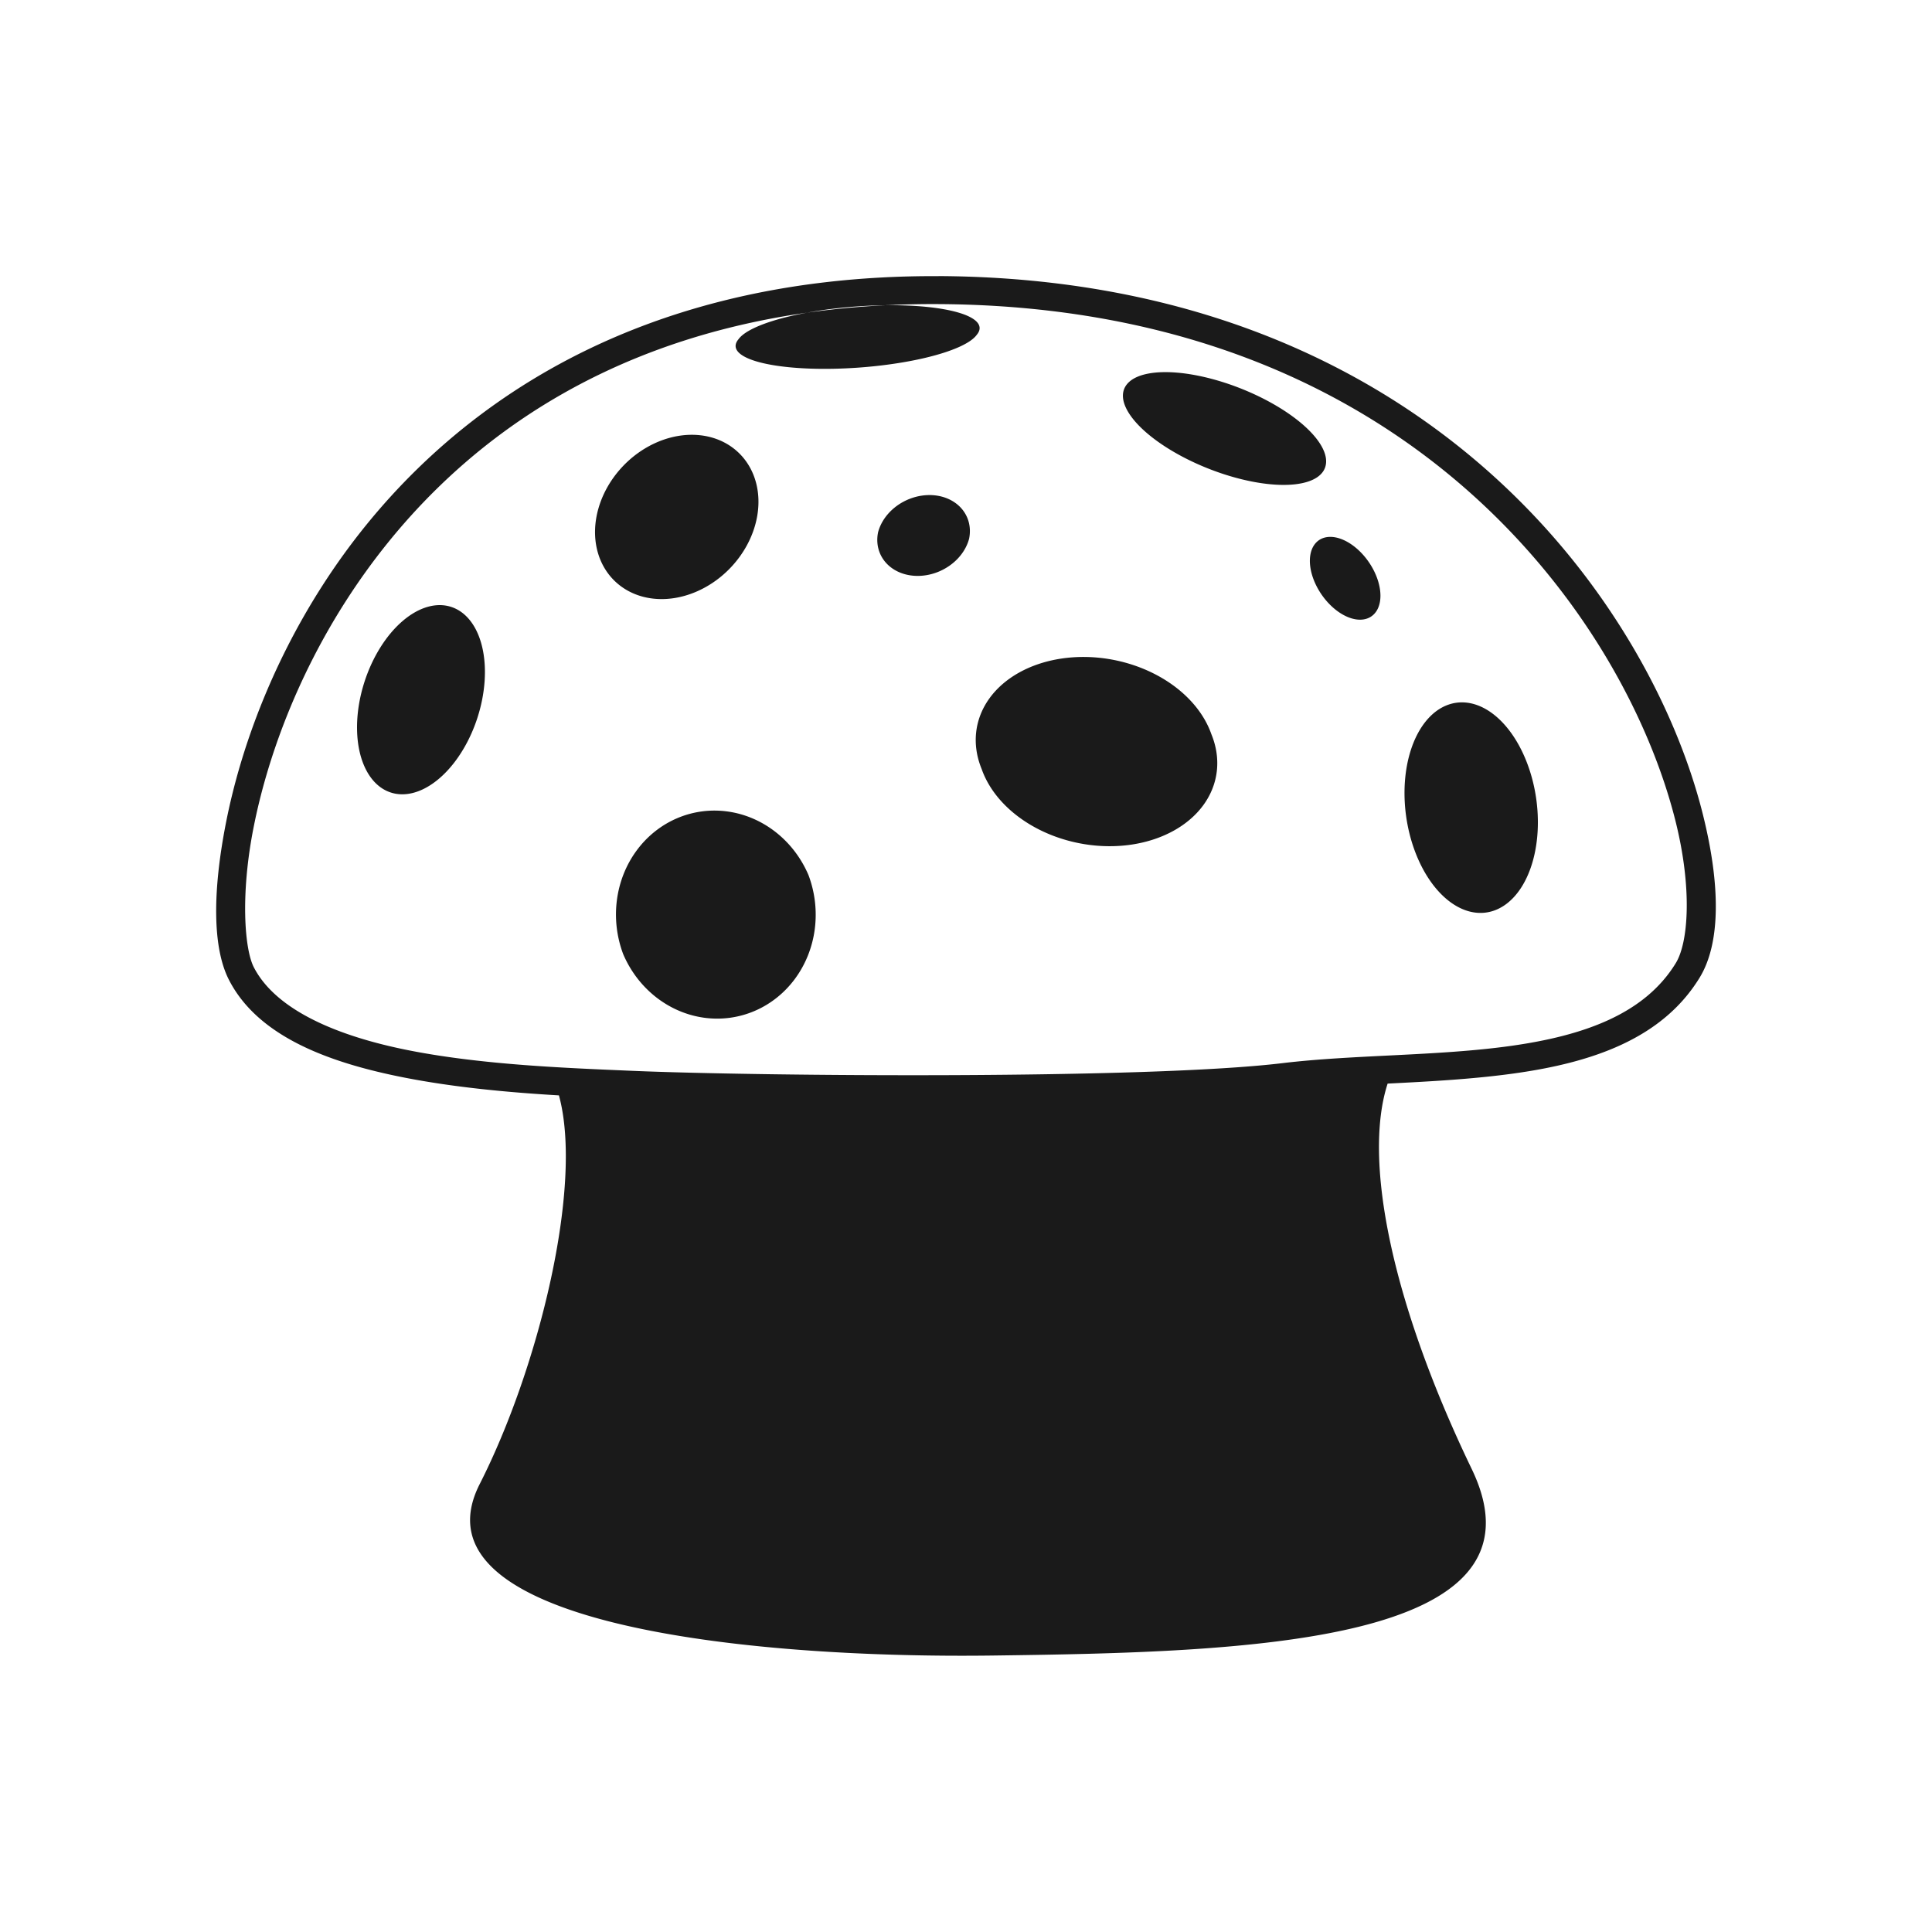 <?xml version="1.0" encoding="UTF-8" standalone="no"?>
<!-- Created with Inkscape (http://www.inkscape.org/) -->

<svg
   xmlns:dc="http://purl.org/dc/elements/1.1/"
   xmlns:cc="http://creativecommons.org/ns#"
   xmlns:rdf="http://www.w3.org/1999/02/22-rdf-syntax-ns#"
   xmlns:svg="http://www.w3.org/2000/svg"
   xmlns="http://www.w3.org/2000/svg"
   xmlns:sodipodi="http://sodipodi.sourceforge.net/DTD/sodipodi-0.dtd"
   xmlns:inkscape="http://www.inkscape.org/namespaces/inkscape"
   width="30"
   height="30"
   id="svg2"
   sodipodi:version="0.32"
   inkscape:version="0.48.4 r9939"
   sodipodi:docname="candy.svg"
   inkscape:output_extension="org.inkscape.output.svg.inkscape"
   version="1.1">
  <defs
     id="defs4" />
  <sodipodi:namedview
     id="base"
     pagecolor="#ffffff"
     bordercolor="#666666"
     borderopacity="1.0"
     inkscape:pageopacity="0.0"
     inkscape:pageshadow="2"
     inkscape:zoom="10.276087"
     inkscape:cx="15.344828"
     inkscape:cy="14.482759"
     inkscape:document-units="px"
     inkscape:current-layer="layer1"
     inkscape:window-width="656"
     inkscape:window-height="1029"
     inkscape:window-x="0"
     inkscape:window-y="19"
     showgrid="false"
     inkscape:window-maximized="0" />
  <g
     inkscape:label="Capa 1"
     inkscape:groupmode="layer"
     id="layer1"
     transform="translate(0,-1022.362)">
    <path
       sodipodi:type="arc"
       style="color:#000000;fill:#1a1a1a;stroke:#d4d4d4;stroke-width:1.028;stroke-opacity:1;marker:none;visibility:visible;display:inline;overflow:visible;enable-background:accumulate"
       id="path16617-6-6"
       sodipodi:cx="15.16226"
       sodipodi:cy="16.56851"
       sodipodi:rx="14.008413"
       sodipodi:ry="14.008413"
       d="m 29.171,16.569 a 14.008,14.008 0 1 1 -28.017,0 14.008,14.008 0 1 1 28.017,0 z"
       transform="matrix(0.973,0,0,0.973,330.508,953.632)" />
    <path
       style="fill:#1a1a1a;stroke:#d4d4d4;stroke-width:1px;stroke-linecap:butt;stroke-linejoin:miter;stroke-opacity:1"
       d="m 345.296,957.89 0,11.863 0,0"
       id="path16623-6-2"
       inkscape:connector-curvature="0"
       inkscape:transform-center-y="-5.9314904" />
    <path
       style="fill:#1a1a1a;stroke:#d4d4d4;stroke-width:1px;stroke-linecap:butt;stroke-linejoin:miter;stroke-opacity:1"
       d="m 357.159,969.753 -1.709,0 0,0"
       id="path16623-4-2-0"
       inkscape:connector-curvature="0"
       inkscape:transform-center-x="-0.854382" />
    <path
       style="fill:#1a1a1a;stroke:#d4d4d4;stroke-width:1px;stroke-linecap:butt;stroke-linejoin:miter;stroke-opacity:1"
       d="m 345.296,981.616 0,-2.018 0,0"
       id="path16623-4-3-9-0"
       inkscape:connector-curvature="0"
       inkscape:transform-center-y="1.0091015" />
    <path
       style="fill:#1a1a1a;stroke:#d4d4d4;stroke-width:1px;stroke-linecap:butt;stroke-linejoin:miter;stroke-opacity:1"
       d="m 333.433,969.753 11.863,0 0,0"
       id="path16623-4-3-4-1-0"
       inkscape:connector-curvature="0"
       inkscape:transform-center-x="5.9315" />
    <path
       inkscape:connector-curvature="0"
       sodipodi:nodetypes="cccccccccccccc"
       id="path9518-0-7"
       d="m 15,1025.992 -11.242,9.924 2.248,0 0,12.818 6.745,0 0,-7.564 4.651,0 1.3e-5,7.564 6.591,0 0,-12.818 2.248,0 -11.242,-9.924 0,0 0,0 z"
       style="font-size:12px;fill:none;stroke:none" />
    <path
       id="path3292-8"
       style="fill:#1a1a1a;fill-opacity:1;fill-rule:nonzero;stroke:none"
       d="m 15.167,1027.561 a 0.467,1.893 85.789 1 1 -3.7,0.069 0.467,1.893 85.789 1 1 3.7,-0.069 z m 6.263,3.966 a 0.718,0.445 55.427 0 1 -1.083,-0.357 0.718,0.445 55.427 1 1 1.083,0.357 z m -6.382,-0.799 a 0.622,0.742 65.588 0 1 -1.413,-0.102 0.622,0.742 65.588 0 1 1.413,0.102 z m -2.494,5.222 a 1.654,1.561 78.506 0 1 -2.877,1.228 1.654,1.561 78.506 0 1 2.877,-1.228 z m 11.206,-0.089 a 1.645,1.019 81.797 0 1 -1.858,-1.835 1.645,1.019 81.797 1 1 1.858,1.835 z m -3.646,-7.001 a 1.675,0.671 21.501 1 1 -2.264,0.261 1.675,0.671 21.501 0 1 2.264,-0.261 z m -1.304,4.902 a 1.877,1.419 10.705 1 1 -3.567,0.541 1.877,1.419 10.705 1 1 3.567,-0.541 z m -7.437,-2.616 a 1.148,1.384 44.185 0 1 -1.729,-1.514 1.148,1.384 44.185 0 1 1.729,1.514 z m -3.961,2.366 a 0.92,1.515 18.042 1 1 -1.75,-0.57 0.92,1.515 18.042 0 1 1.75,0.57 z m 7.162,-6.862 c -4.959,-0.025 -7.951,2.287 -9.566,4.803 -0.808,1.258 -1.277,2.566 -1.495,3.664 -0.218,1.099 -0.212,1.969 0.044,2.464 0.449,0.872 1.537,1.282 2.729,1.515 0.783,0.153 1.624,0.23 2.393,0.275 0.383,1.4 -0.316,4.237 -1.231,6.037 -1.095,2.158 4.088,2.712 7.973,2.661 3.885,-0.051 8.747,-0.166 7.431,-2.898 -1.24,-2.574 -1.692,-4.794 -1.305,-5.983 0.656,-0.033 1.33,-0.069 1.973,-0.159 1.185,-0.166 2.285,-0.528 2.871,-1.485 0.329,-0.537 0.325,-1.438 0.051,-2.536 -0.274,-1.097 -0.845,-2.384 -1.763,-3.617 -1.836,-2.467 -5.082,-4.716 -10.105,-4.742 z m -0.003,0.434 c 4.895,0.026 7.993,2.197 9.759,4.57 0.883,1.186 1.429,2.424 1.688,3.461 0.259,1.037 0.202,1.879 0.003,2.203 -0.485,0.791 -1.427,1.126 -2.563,1.285 -1.136,0.159 -2.433,0.134 -3.549,0.268 -2.102,0.252 -8.096,0.203 -10.085,0.119 -1.003,-0.043 -2.315,-0.091 -3.458,-0.315 -1.143,-0.224 -2.084,-0.634 -2.424,-1.292 -0.146,-0.282 -0.211,-1.134 -0.003,-2.18 0.207,-1.046 0.659,-2.304 1.434,-3.512 1.55,-2.415 4.373,-4.632 9.197,-4.607 z"
       inkscape:connector-curvature="0" />
  </g>
</svg>
